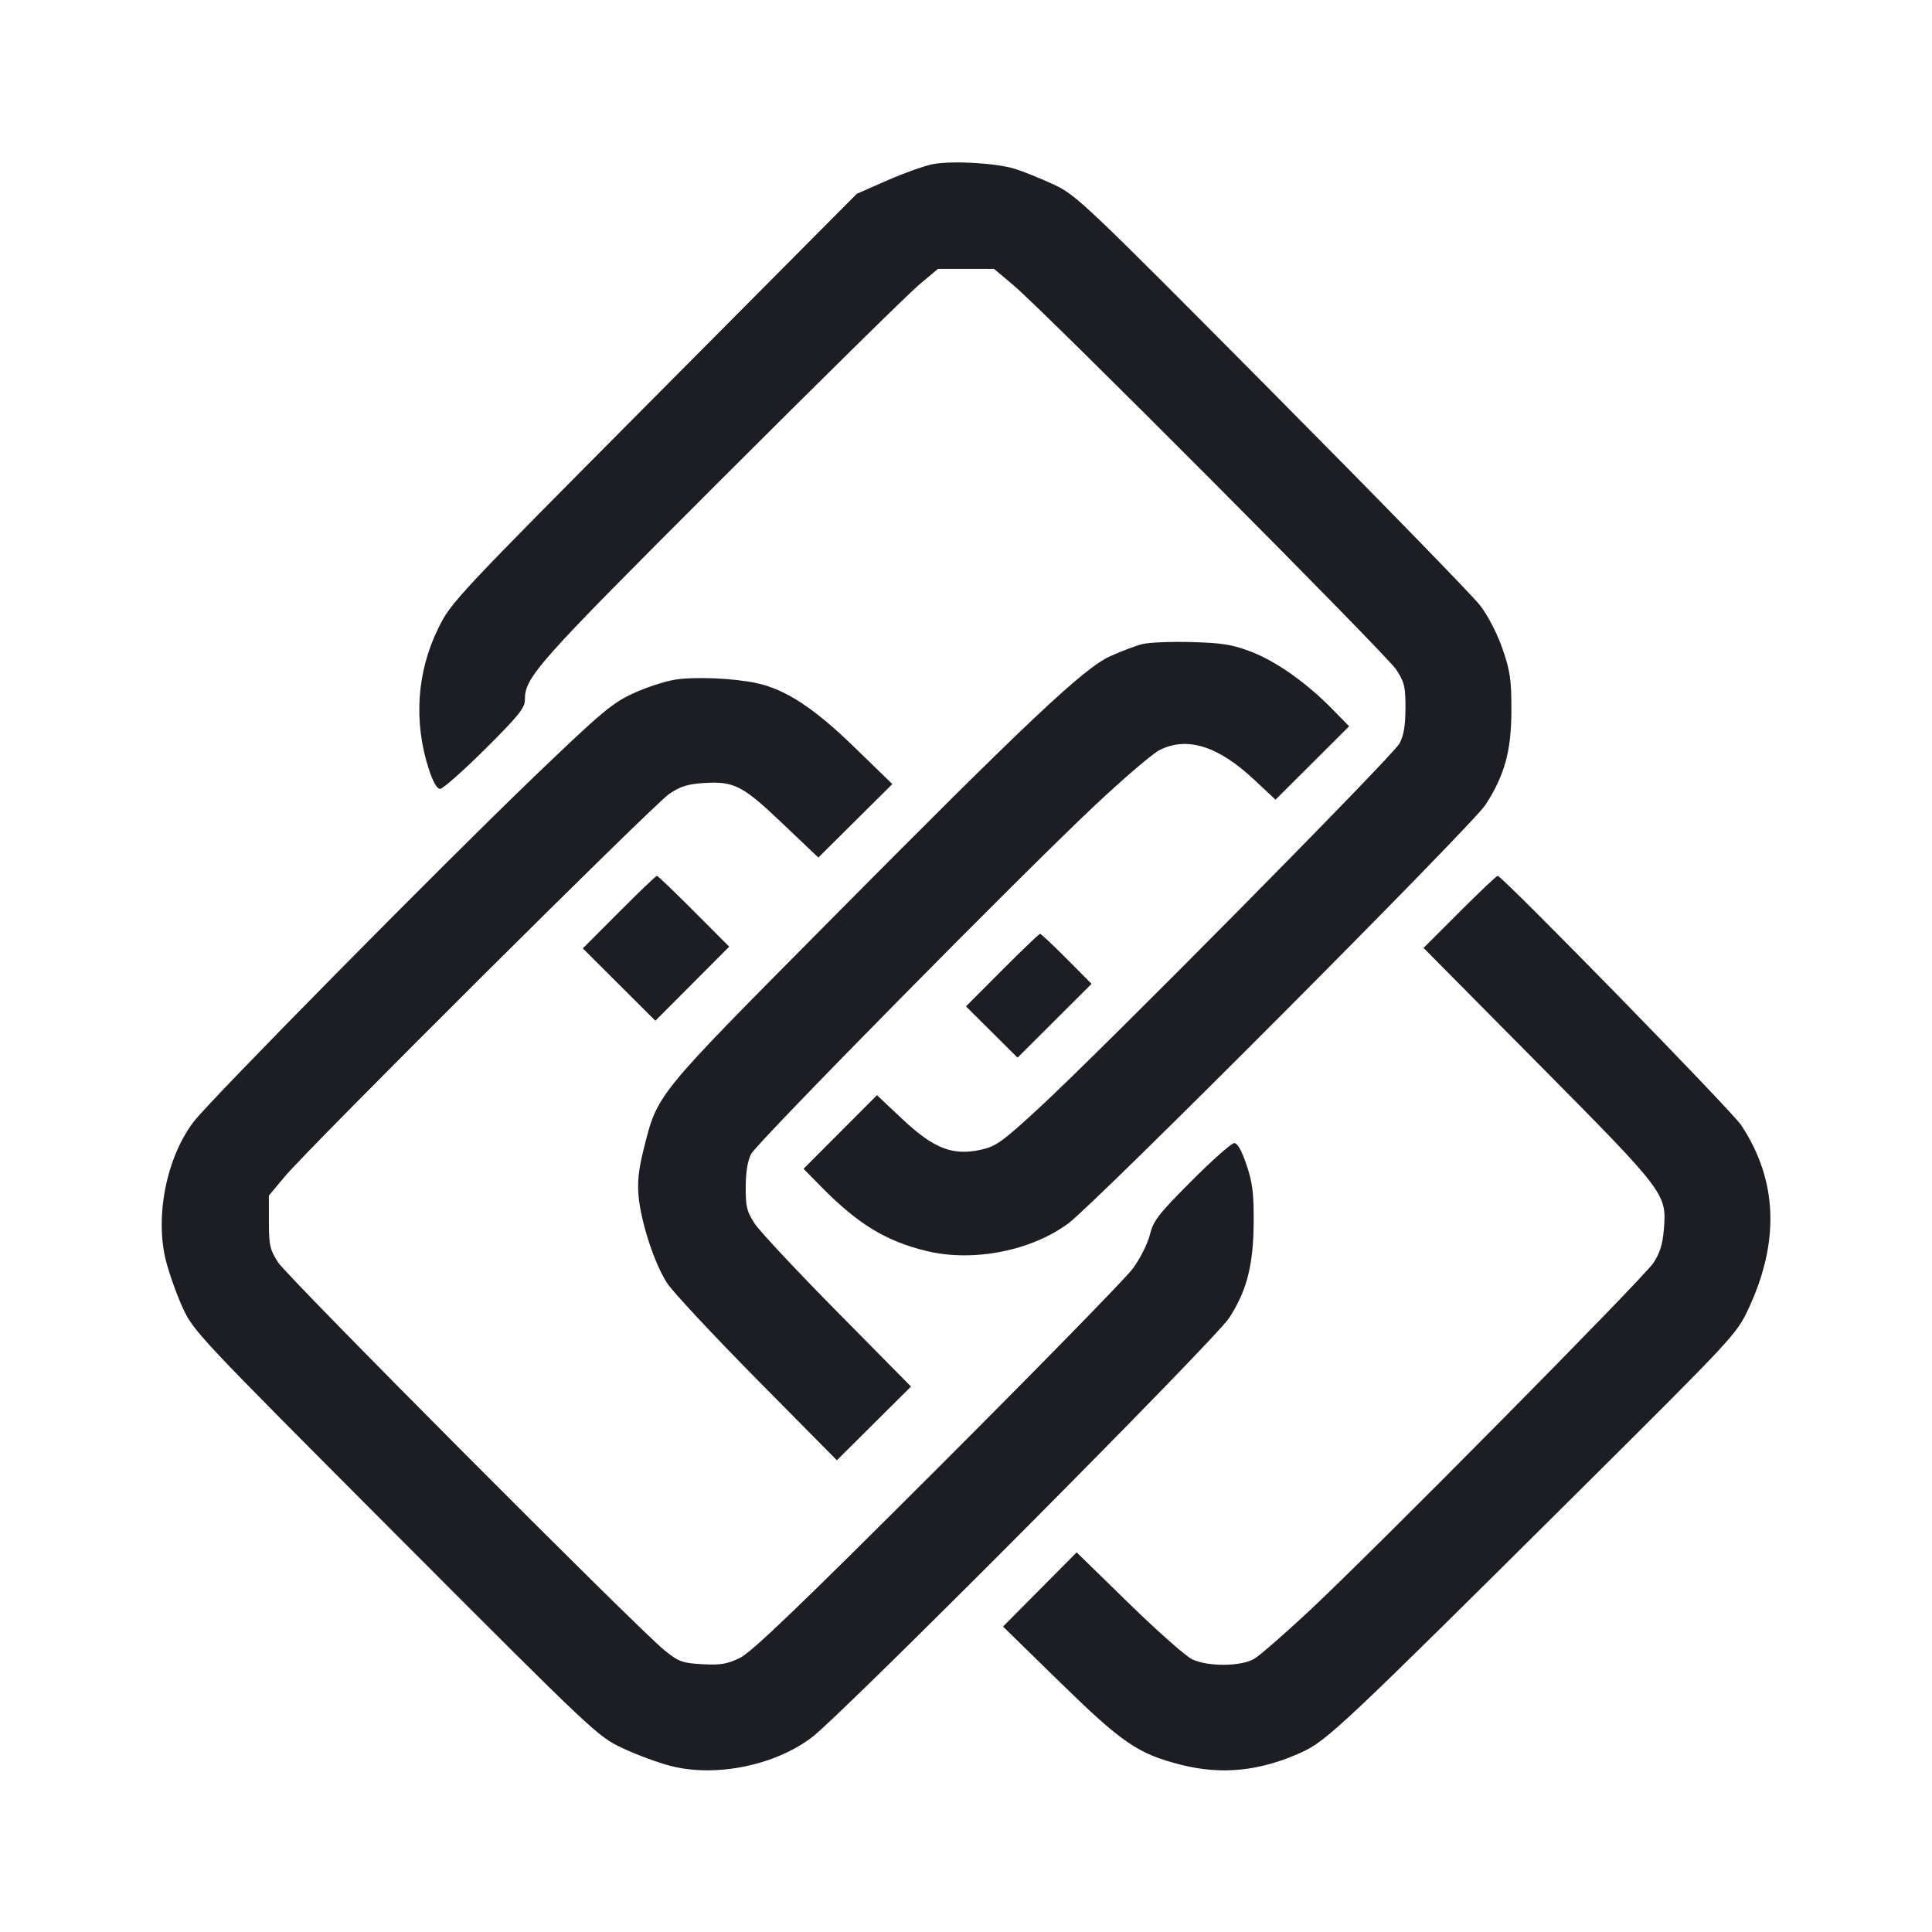 <svg viewBox="0 0 2400 2400" fill="none" xmlns="http://www.w3.org/2000/svg"><path d="M1159.344 203.833 C 1149.083 205.706,1123.510 214.772,1102.514 223.980 L 1064.341 240.722 812.489 494.108 C 564.665 743.443,560.377 748.026,544.302 780.747 C 517.804 834.686,513.629 896.598,532.552 955.000 C 537.786 971.154,542.804 980.000,546.735 980.000 C 550.080 980.000,575.133 957.845,602.408 930.767 C 642.956 890.512,652.000 879.436,652.000 870.030 C 652.000 841.008,664.138 827.340,893.740 597.819 C 1017.083 474.519,1128.621 364.719,1141.602 353.819 L 1165.204 334.000 1200.000 334.000 L 1234.796 334.000 1258.398 353.842 C 1297.990 387.127,1721.972 812.783,1734.385 831.708 C 1744.651 847.360,1745.991 852.933,1745.921 879.708 C 1745.864 901.326,1743.746 913.885,1738.524 923.569 C 1730.228 938.951,1369.036 1304.212,1290.813 1376.323 C 1245.025 1418.532,1237.397 1424.009,1218.498 1428.238 C 1183.630 1436.041,1159.863 1426.773,1121.005 1390.217 L 1089.392 1360.479 1043.797 1406.203 L 998.202 1451.928 1020.101 1474.184 C 1065.863 1520.694,1100.456 1541.792,1151.075 1554.068 C 1208.796 1568.065,1281.207 1553.928,1327.200 1519.683 C 1361.660 1494.025,1828.393 1025.737,1845.157 1000.000 C 1869.174 963.128,1877.490 932.806,1877.520 882.000 C 1877.542 844.264,1875.970 833.444,1866.475 806.000 C 1859.941 787.116,1848.558 765.053,1838.702 752.171 C 1829.516 740.166,1713.100 620.634,1580.000 486.544 C 1345.712 250.515,1337.062 242.309,1308.564 229.050 C 1292.374 221.518,1270.774 212.807,1260.564 209.693 C 1236.970 202.497,1183.589 199.406,1159.344 203.833 M1419.092 800.087 C 1410.893 802.149,1392.882 808.962,1379.068 815.225 C 1345.918 830.256,1276.469 895.819,1025.399 1149.099 C 812.811 1363.560,816.943 1358.461,799.507 1427.848 C 793.334 1452.414,791.621 1468.328,793.260 1485.879 C 796.368 1519.167,813.218 1570.404,828.879 1594.191 C 836.052 1605.086,886.389 1659.000,940.740 1714.000 L 1039.561 1814.000 1085.627 1768.218 L 1131.694 1722.436 1040.418 1629.995 C 990.217 1579.153,943.986 1529.762,937.683 1520.238 C 927.721 1505.184,926.238 1499.199,926.341 1474.460 C 926.418 1455.940,928.760 1441.652,933.048 1433.551 C 940.900 1418.712,1270.887 1084.142,1361.431 999.217 C 1396.318 966.495,1431.796 936.185,1440.272 931.861 C 1474.275 914.514,1513.012 926.512,1557.567 968.190 L 1584.493 993.378 1630.216 947.784 L 1675.940 902.191 1654.970 880.792 C 1622.966 848.134,1584.987 821.328,1554.000 809.527 C 1530.762 800.677,1518.176 798.648,1480.000 797.600 C 1454.700 796.906,1427.292 798.025,1419.092 800.087 M839.067 844.213 C 826.454 846.129,802.886 853.817,786.693 861.299 C 760.461 873.418,747.259 884.487,665.625 962.805 C 550.175 1073.565,261.642 1365.883,240.657 1393.347 C 206.899 1437.529,192.209 1510.897,206.090 1566.000 C 209.969 1581.400,219.252 1607.500,226.718 1624.000 C 240.013 1653.380,245.478 1659.197,491.147 1905.453 C 739.817 2154.718,742.278 2157.036,774.000 2171.910 C 791.600 2180.162,818.600 2190.075,834.000 2193.939 C 889.545 2207.874,961.865 2193.204,1008.000 2158.643 C 1045.566 2130.501,1509.233 1664.552,1526.954 1637.134 C 1549.017 1602.997,1557.031 1571.587,1557.351 1518.000 C 1557.564 1482.252,1555.900 1468.937,1548.480 1447.000 C 1542.493 1429.299,1537.225 1420.000,1533.184 1420.000 C 1529.794 1420.000,1505.934 1441.150,1480.162 1467.000 C 1438.751 1508.536,1432.728 1516.325,1428.356 1534.000 C 1425.606 1545.121,1416.178 1563.767,1407.121 1576.000 C 1398.162 1588.100,1288.945 1699.811,1164.416 1824.247 C 991.246 1997.287,933.491 2052.655,918.825 2059.688 C 903.119 2067.220,894.709 2068.604,872.333 2067.339 C 847.626 2065.943,843.151 2064.297,825.508 2050.116 C 792.930 2023.931,357.944 1587.271,345.611 1568.373 C 335.328 1552.617,334.102 1547.271,334.054 1517.981 L 334.000 1485.215 353.731 1461.607 C 384.619 1424.650,811.934 999.303,831.423 986.115 C 844.981 976.941,854.434 973.969,874.028 972.722 C 911.947 970.307,922.320 975.617,971.964 1022.853 L 1016.573 1065.298 1062.531 1019.649 L 1108.489 974.000 1061.071 927.930 C 1011.188 879.465,975.734 856.271,939.780 848.581 C 911.349 842.500,863.903 840.443,839.067 844.213 M768.933 1133.064 L 723.997 1178.128 769.063 1223.065 L 814.128 1268.003 859.997 1222.003 L 905.867 1176.003 862.001 1132.001 C 837.876 1107.801,817.176 1088.000,816.003 1088.000 C 814.830 1088.000,793.648 1108.279,768.933 1133.064 M1813.173 1132.782 L 1768.391 1177.565 1910.535 1321.043 C 2069.255 1481.251,2070.472 1482.851,2066.943 1526.812 C 2065.441 1545.522,2061.994 1556.638,2053.900 1568.869 C 2041.204 1588.054,1704.210 1928.666,1624.455 2002.925 C 1595.005 2030.346,1565.305 2056.198,1558.455 2060.375 C 1542.180 2070.300,1500.980 2070.738,1480.882 2061.202 C 1473.003 2057.462,1437.509 2026.055,1402.007 1991.408 L 1337.458 1928.413 1291.729 1974.502 L 1246.000 2020.591 1316.473 2089.457 C 1393.966 2165.183,1413.535 2178.582,1466.384 2192.098 C 1517.446 2205.158,1564.970 2200.335,1616.798 2176.836 C 1647.981 2162.697,1668.579 2143.303,1959.454 1854.231 C 2153.963 1660.927,2157.132 1657.523,2171.911 1626.000 C 2211.164 1542.276,2208.167 1465.935,2162.947 1397.665 C 2151.045 1379.696,1866.107 1088.000,1860.456 1088.000 C 1859.081 1088.000,1837.803 1108.152,1813.173 1132.782 M1244.919 1205.078 L 1199.969 1250.157 1231.999 1281.999 L 1264.029 1313.841 1310.003 1267.997 L 1355.977 1222.154 1325.082 1191.077 C 1308.090 1173.985,1293.216 1160.000,1292.029 1160.000 C 1290.841 1160.000,1269.642 1180.285,1244.919 1205.078 " fill="#1D1E23" stroke="none" fill-rule="evenodd"/></svg>